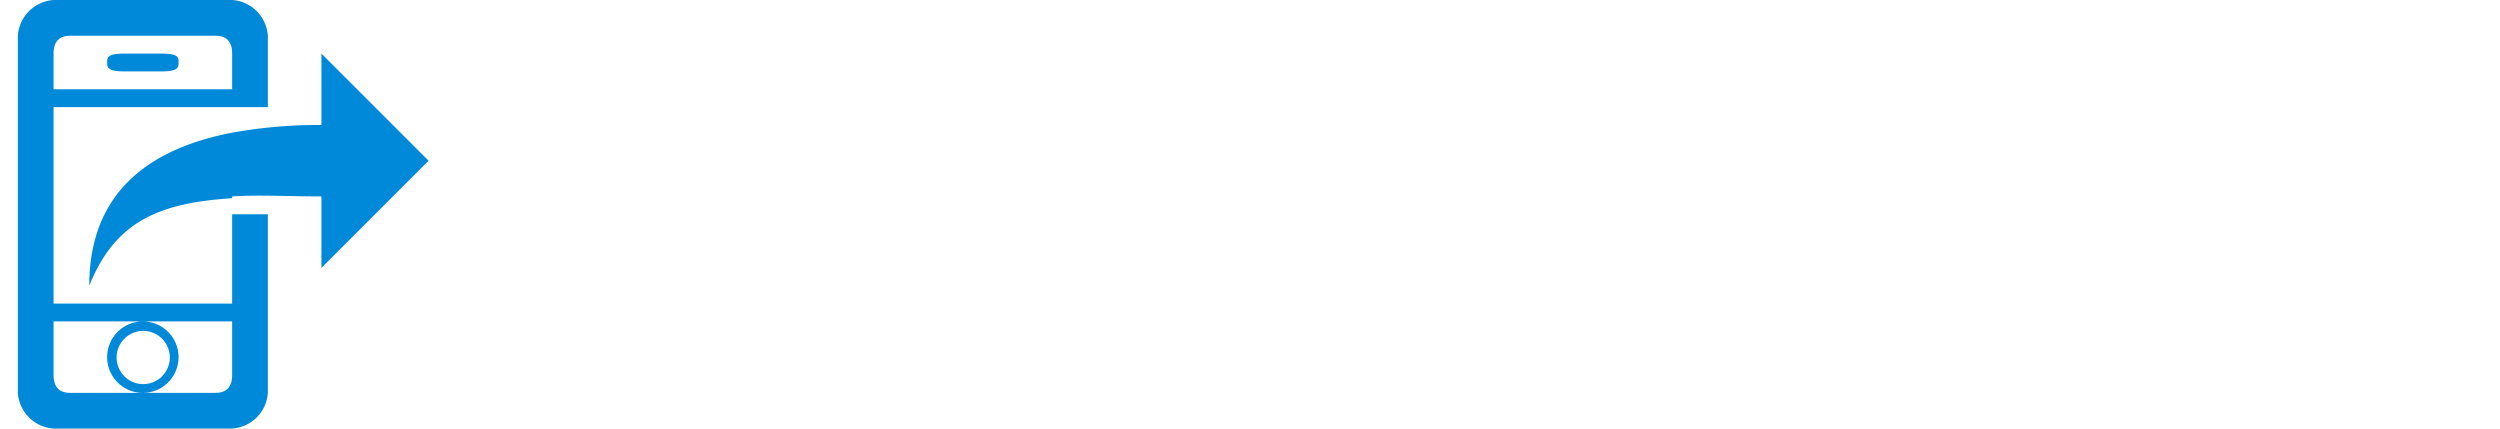 <svg data-name="Layer 1" xmlns="http://www.w3.org/2000/svg" width="140" height="24"><path d="M24 9l-6 6v-4c-1.88 0-3.53-.1-5 0v1h2v10a2.15 2.15 0 0 1-2 2H3a2.15 2.15 0 0 1-2-2V2a2.15 2.15 0 0 1 2-2h10a2.15 2.15 0 0 1 2 2v4h-2v1.43A27 27 0 0 1 18 7V3zM3 21c0 1 .71 1 1 1h8c.29 0 1 0 1-1v-3H3zM13 3c0-1-.71-1-1-1H4c-.29 0-1 0-1 1v2h10zm0 3H3v11h10v-5.9c-4 .26-6.54 1.24-8 4.9 0-5.24 3.37-7.68 8-8.57zM7 3h2c1 0 1 .21 1 .49S10 4 9 4H7c-1 0-1-.24-1-.51S6 3 7 3zm1 19a2 2 0 1 1 2-2 2 2 0 0 1-2 2zm0-3.47A1.49 1.49 0 1 0 9.51 20 1.49 1.49 0 0 0 8 18.53z" fill="#0089d9" fill-rule="evenodd" data-name="Comment Web Reply"/></svg>